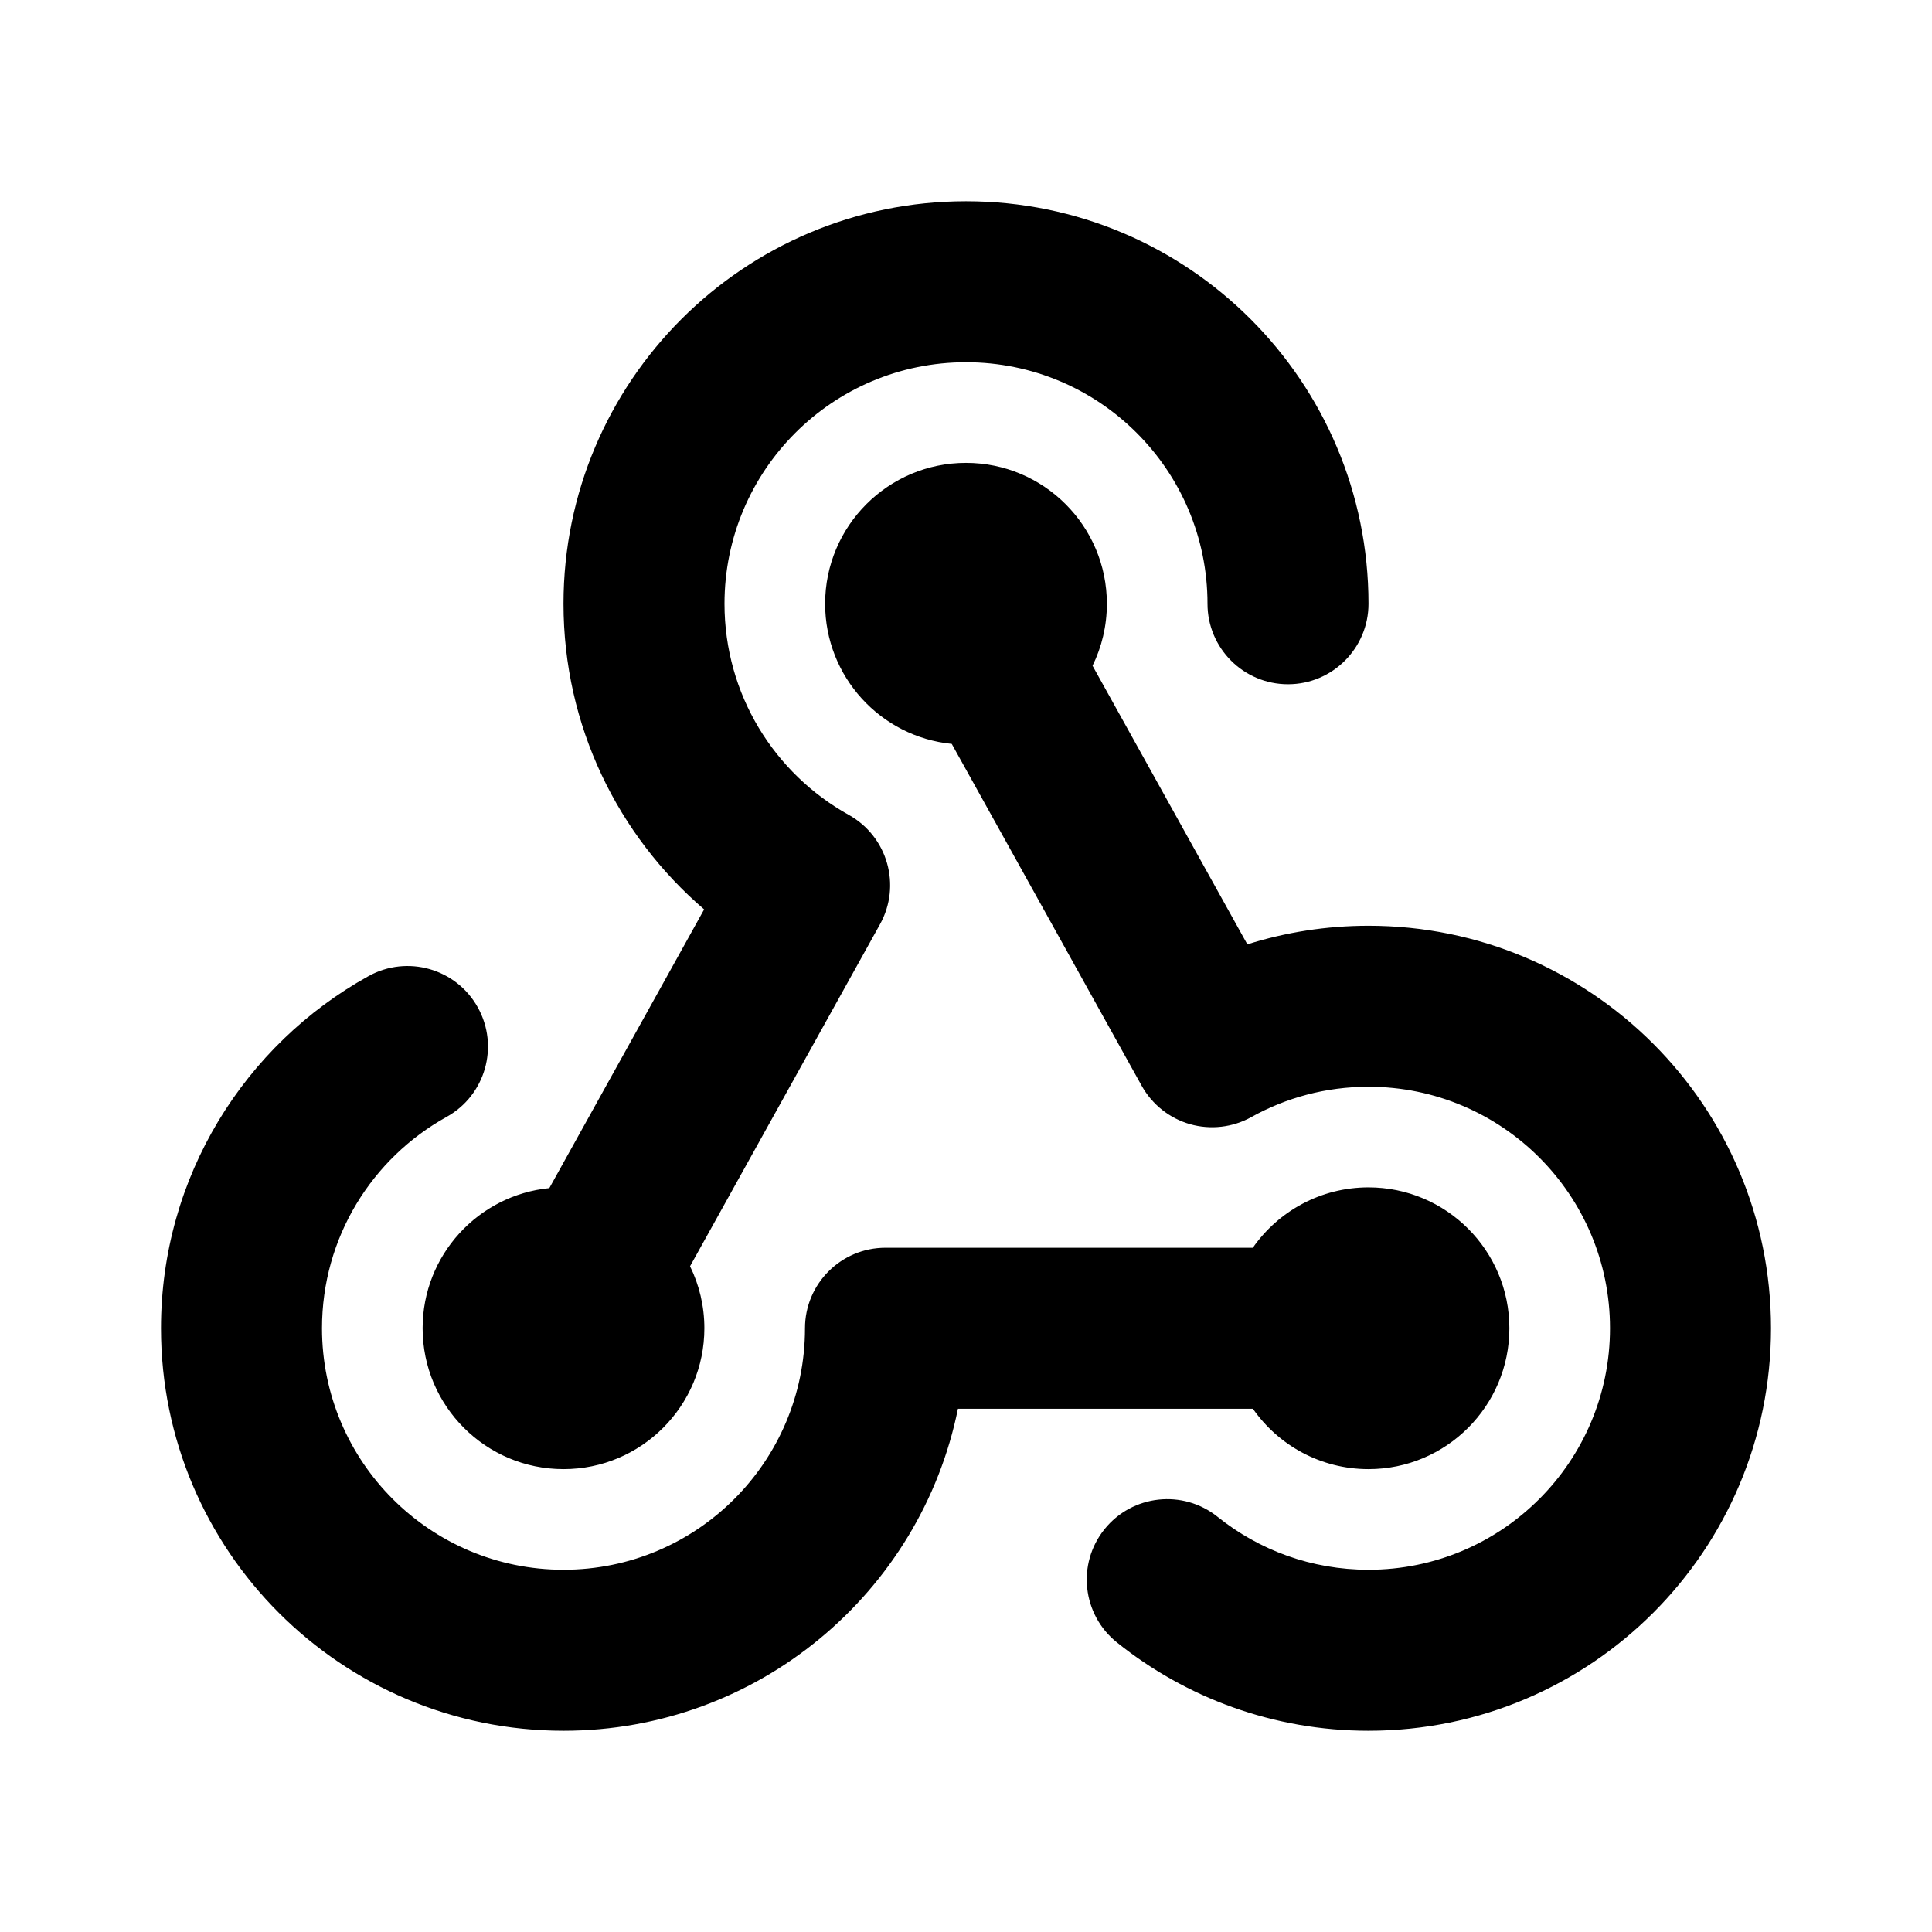 <svg width="24" height="24" viewBox="0 0 24 24" xmlns="http://www.w3.org/2000/svg">
    <path fill-rule="evenodd" clip-rule="evenodd" d="M9 7.5C9 5.843 10.343 4.5 12 4.5C13.657 4.5 15 5.843 15 7.5C15 8.052 15.448 8.5 16 8.5C16.552 8.5 17 8.052 17 7.5C17 4.739 14.762 2.5 12 2.5C9.239 2.5 7 4.739 7 7.5C7 9.02 7.679 10.381 8.747 11.297L6.824 14.759C5.94 14.847 5.25 15.593 5.25 16.5C5.25 17.466 6.034 18.25 7 18.25C7.966 18.25 8.75 17.466 8.75 16.5C8.75 16.224 8.686 15.962 8.572 15.73L10.931 11.483C11.2 11 11.026 10.392 10.544 10.123C9.621 9.61 9 8.627 9 7.5ZM10.25 7.5C10.25 6.534 11.034 5.75 12 5.75C12.966 5.75 13.75 6.534 13.75 7.5C13.75 7.776 13.686 8.038 13.572 8.27L15.495 11.731C15.97 11.581 16.476 11.5 17 11.5C19.762 11.5 22 13.739 22 16.5C22 19.262 19.762 21.5 17 21.5C15.819 21.5 14.73 21.089 13.875 20.403C13.444 20.058 13.374 19.428 13.72 18.997C14.065 18.567 14.695 18.497 15.126 18.843C15.639 19.255 16.29 19.5 17 19.5C18.657 19.5 20 18.157 20 16.5C20 14.843 18.657 13.5 17 13.5C16.47 13.5 15.974 13.637 15.544 13.877C15.312 14.006 15.038 14.037 14.783 13.965C14.528 13.892 14.312 13.72 14.183 13.489L11.823 9.241C10.94 9.153 10.25 8.407 10.25 7.5ZM5.547 13.875C6.03 13.607 6.204 12.998 5.936 12.515C5.668 12.032 5.06 11.858 4.577 12.126C3.042 12.977 2 14.616 2 16.5C2 19.262 4.239 21.5 7 21.5C9.419 21.5 11.437 19.782 11.9 17.5H15.564C15.88 17.953 16.405 18.25 17 18.25C17.966 18.25 18.75 17.466 18.75 16.5C18.75 15.534 17.966 14.75 17 14.75C16.405 14.75 15.88 15.047 15.563 15.5H11C10.448 15.5 10 15.948 10 16.5C10 18.157 8.657 19.5 7 19.5C5.343 19.5 4 18.157 4 16.5C4 15.372 4.622 14.388 5.547 13.875Z"/>
</svg>
